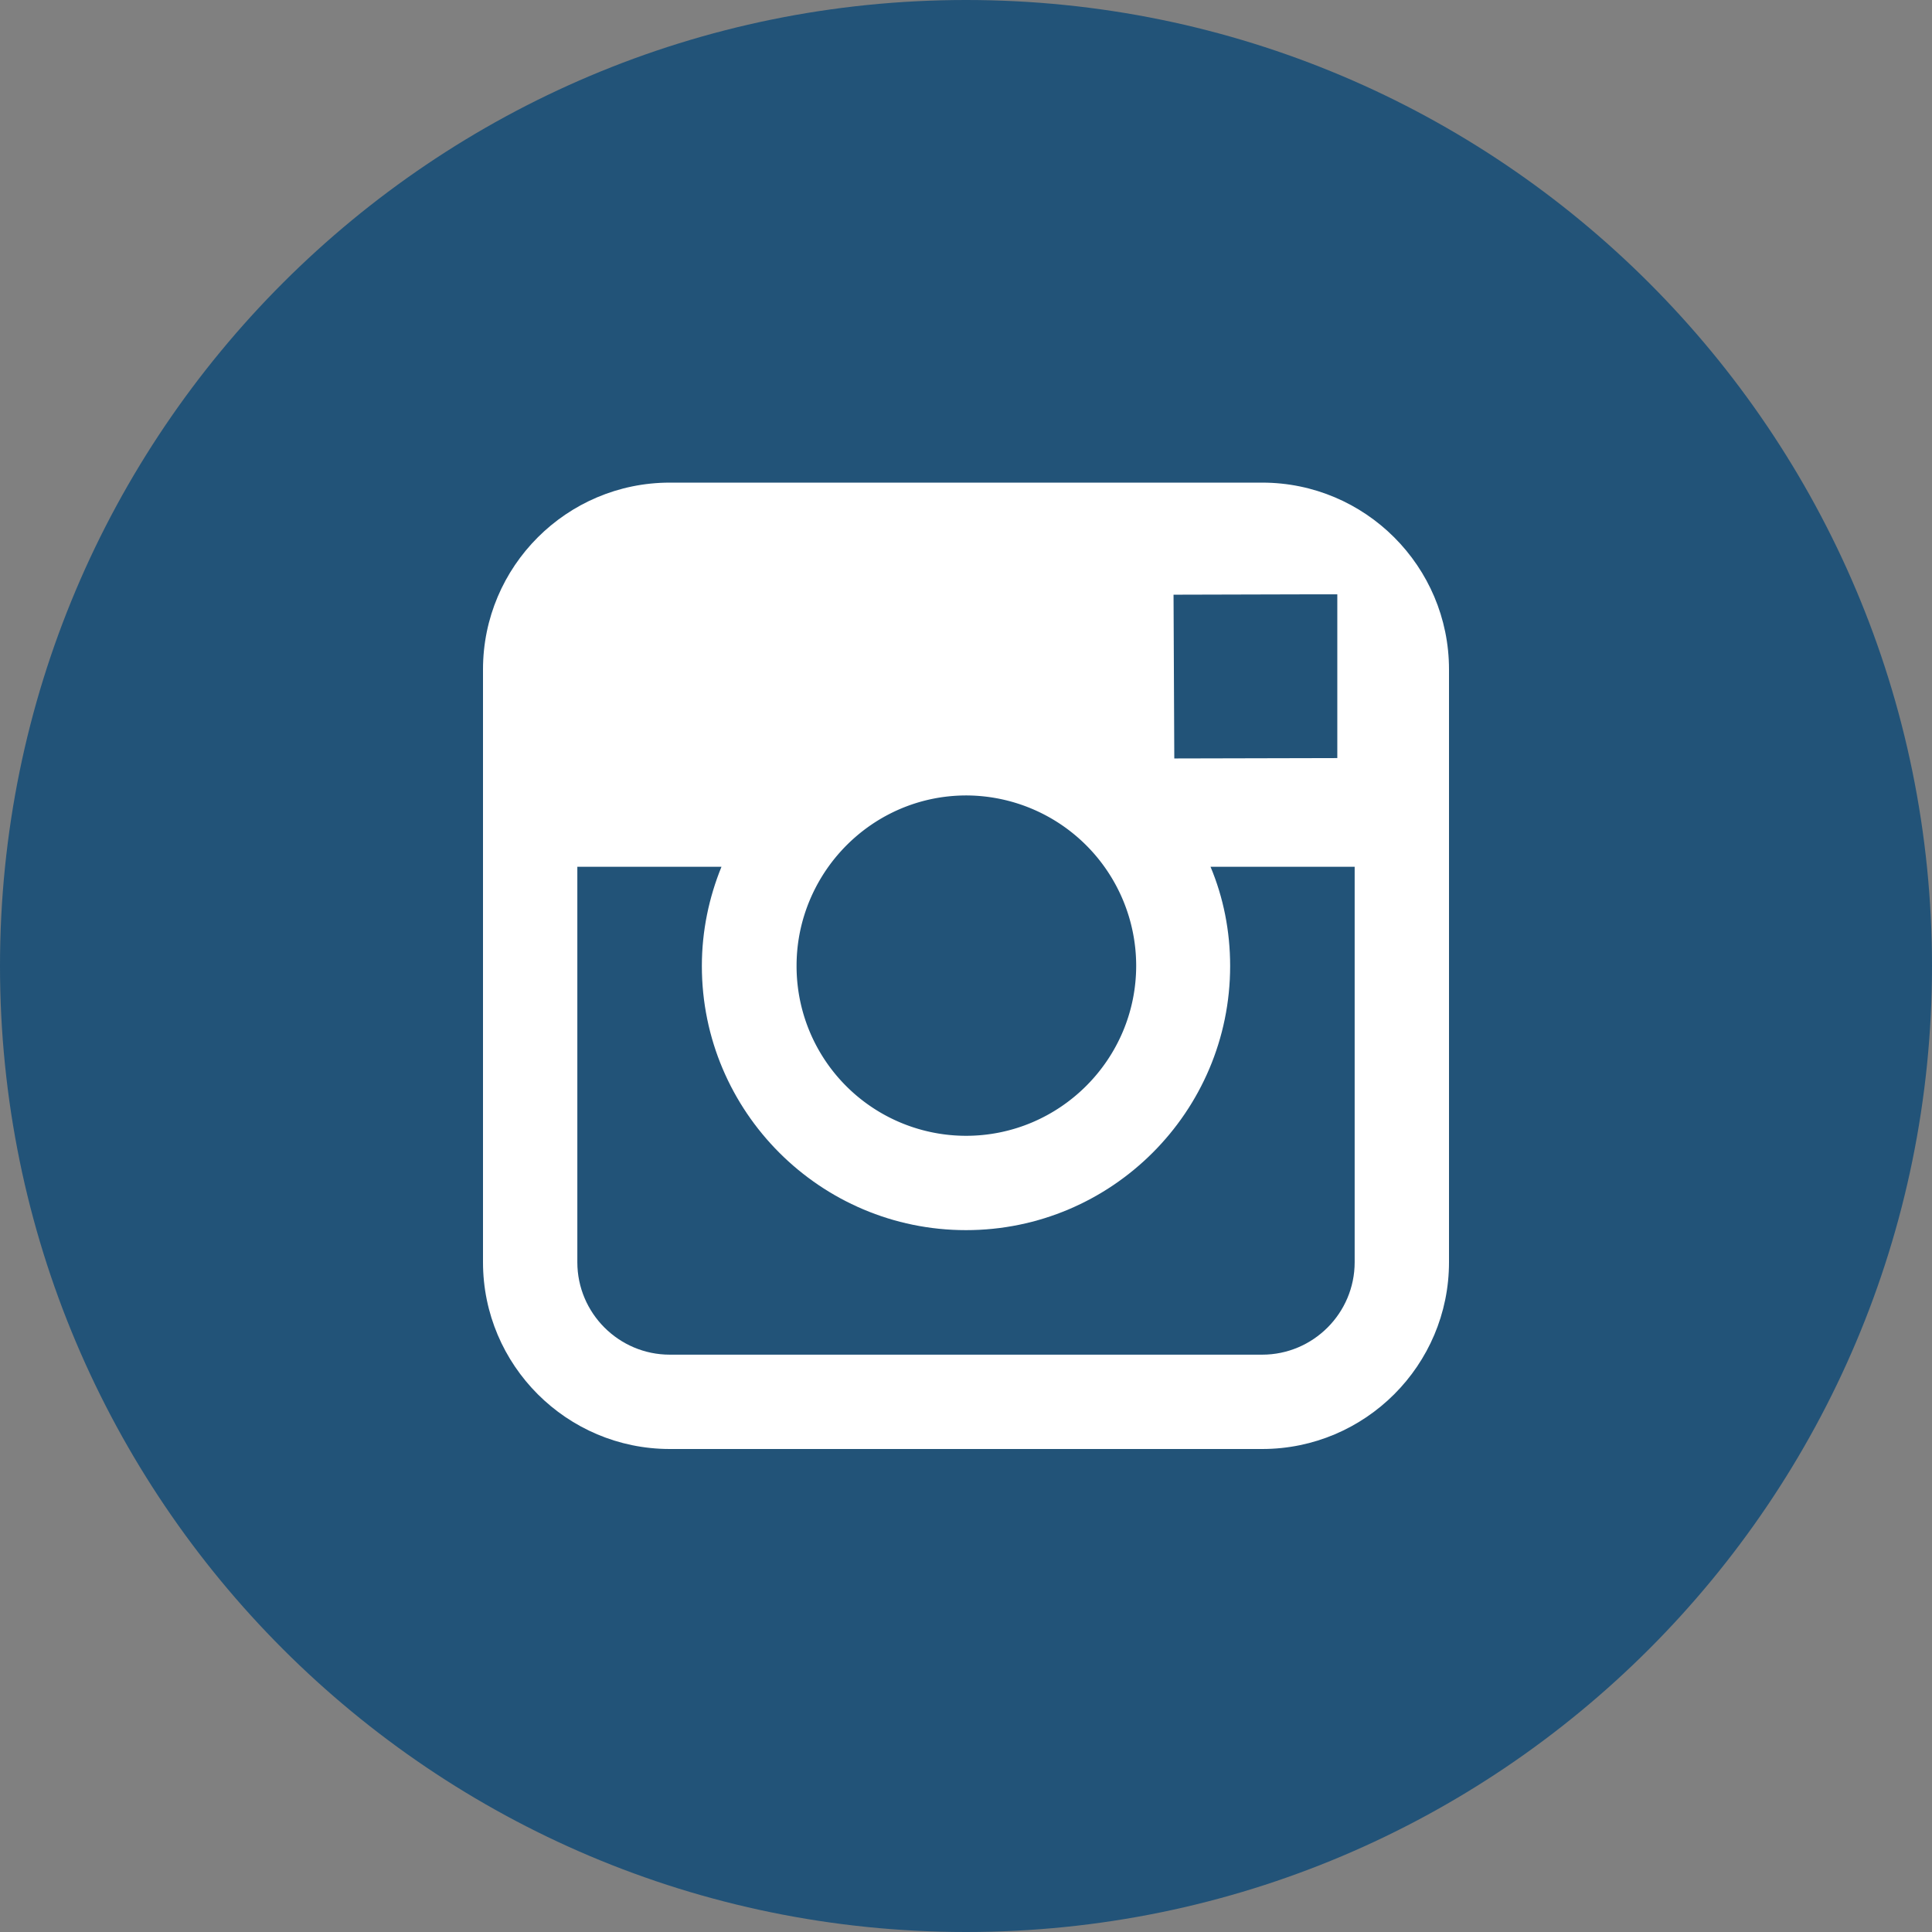 <svg xmlns="http://www.w3.org/2000/svg" fill="#225378" viewBox="-143 145 512 512">
    <rect x="-143" y="145" width="512" height="512" fill="#808080" stroke="none"/>
    <circle cx="112" cy="400" r="220" fill="#fff"/>
    <path d="M113 446c24.8 0 45.1-20.2 45.1-45.1a45.16 45.16 0 0 0-45-45.1c-15 0-28.3 7.4-36.5 18.8-5.3 7.4-8.5 16.5-8.5 26.3A44.94 44.94 0 0 0 113 446zM211.4 345.9v-43.4h-5.6l-37.8.1.2 43.4z"/>
    <path d="M183 401c0 38.6-31.4 70-70 70s-70-31.4-70-70c0-9.3 1.9-18.2 5.2-26.3H10v104.8C10 493 21 504 34.5 504h157c13.5 0 24.5-11 24.5-24.5V374.7h-38.2c3.4 8.1 5.2 17 5.2 26.3z"/>
    <path d="M113 145c-141.4 0-256 114.6-256 256s114.6 256 256 256 256-114.6 256-256-114.6-256-256-256zm128 229.7v104.8c0 27.3-22.2 49.5-49.5 49.5h-157C7.2 529-15 506.8-15 479.5V322.4c0-27.3 22.2-49.5 49.5-49.5h157c27.3 0 49.5 22.2 49.5 49.5v52.3z"/>
</svg>